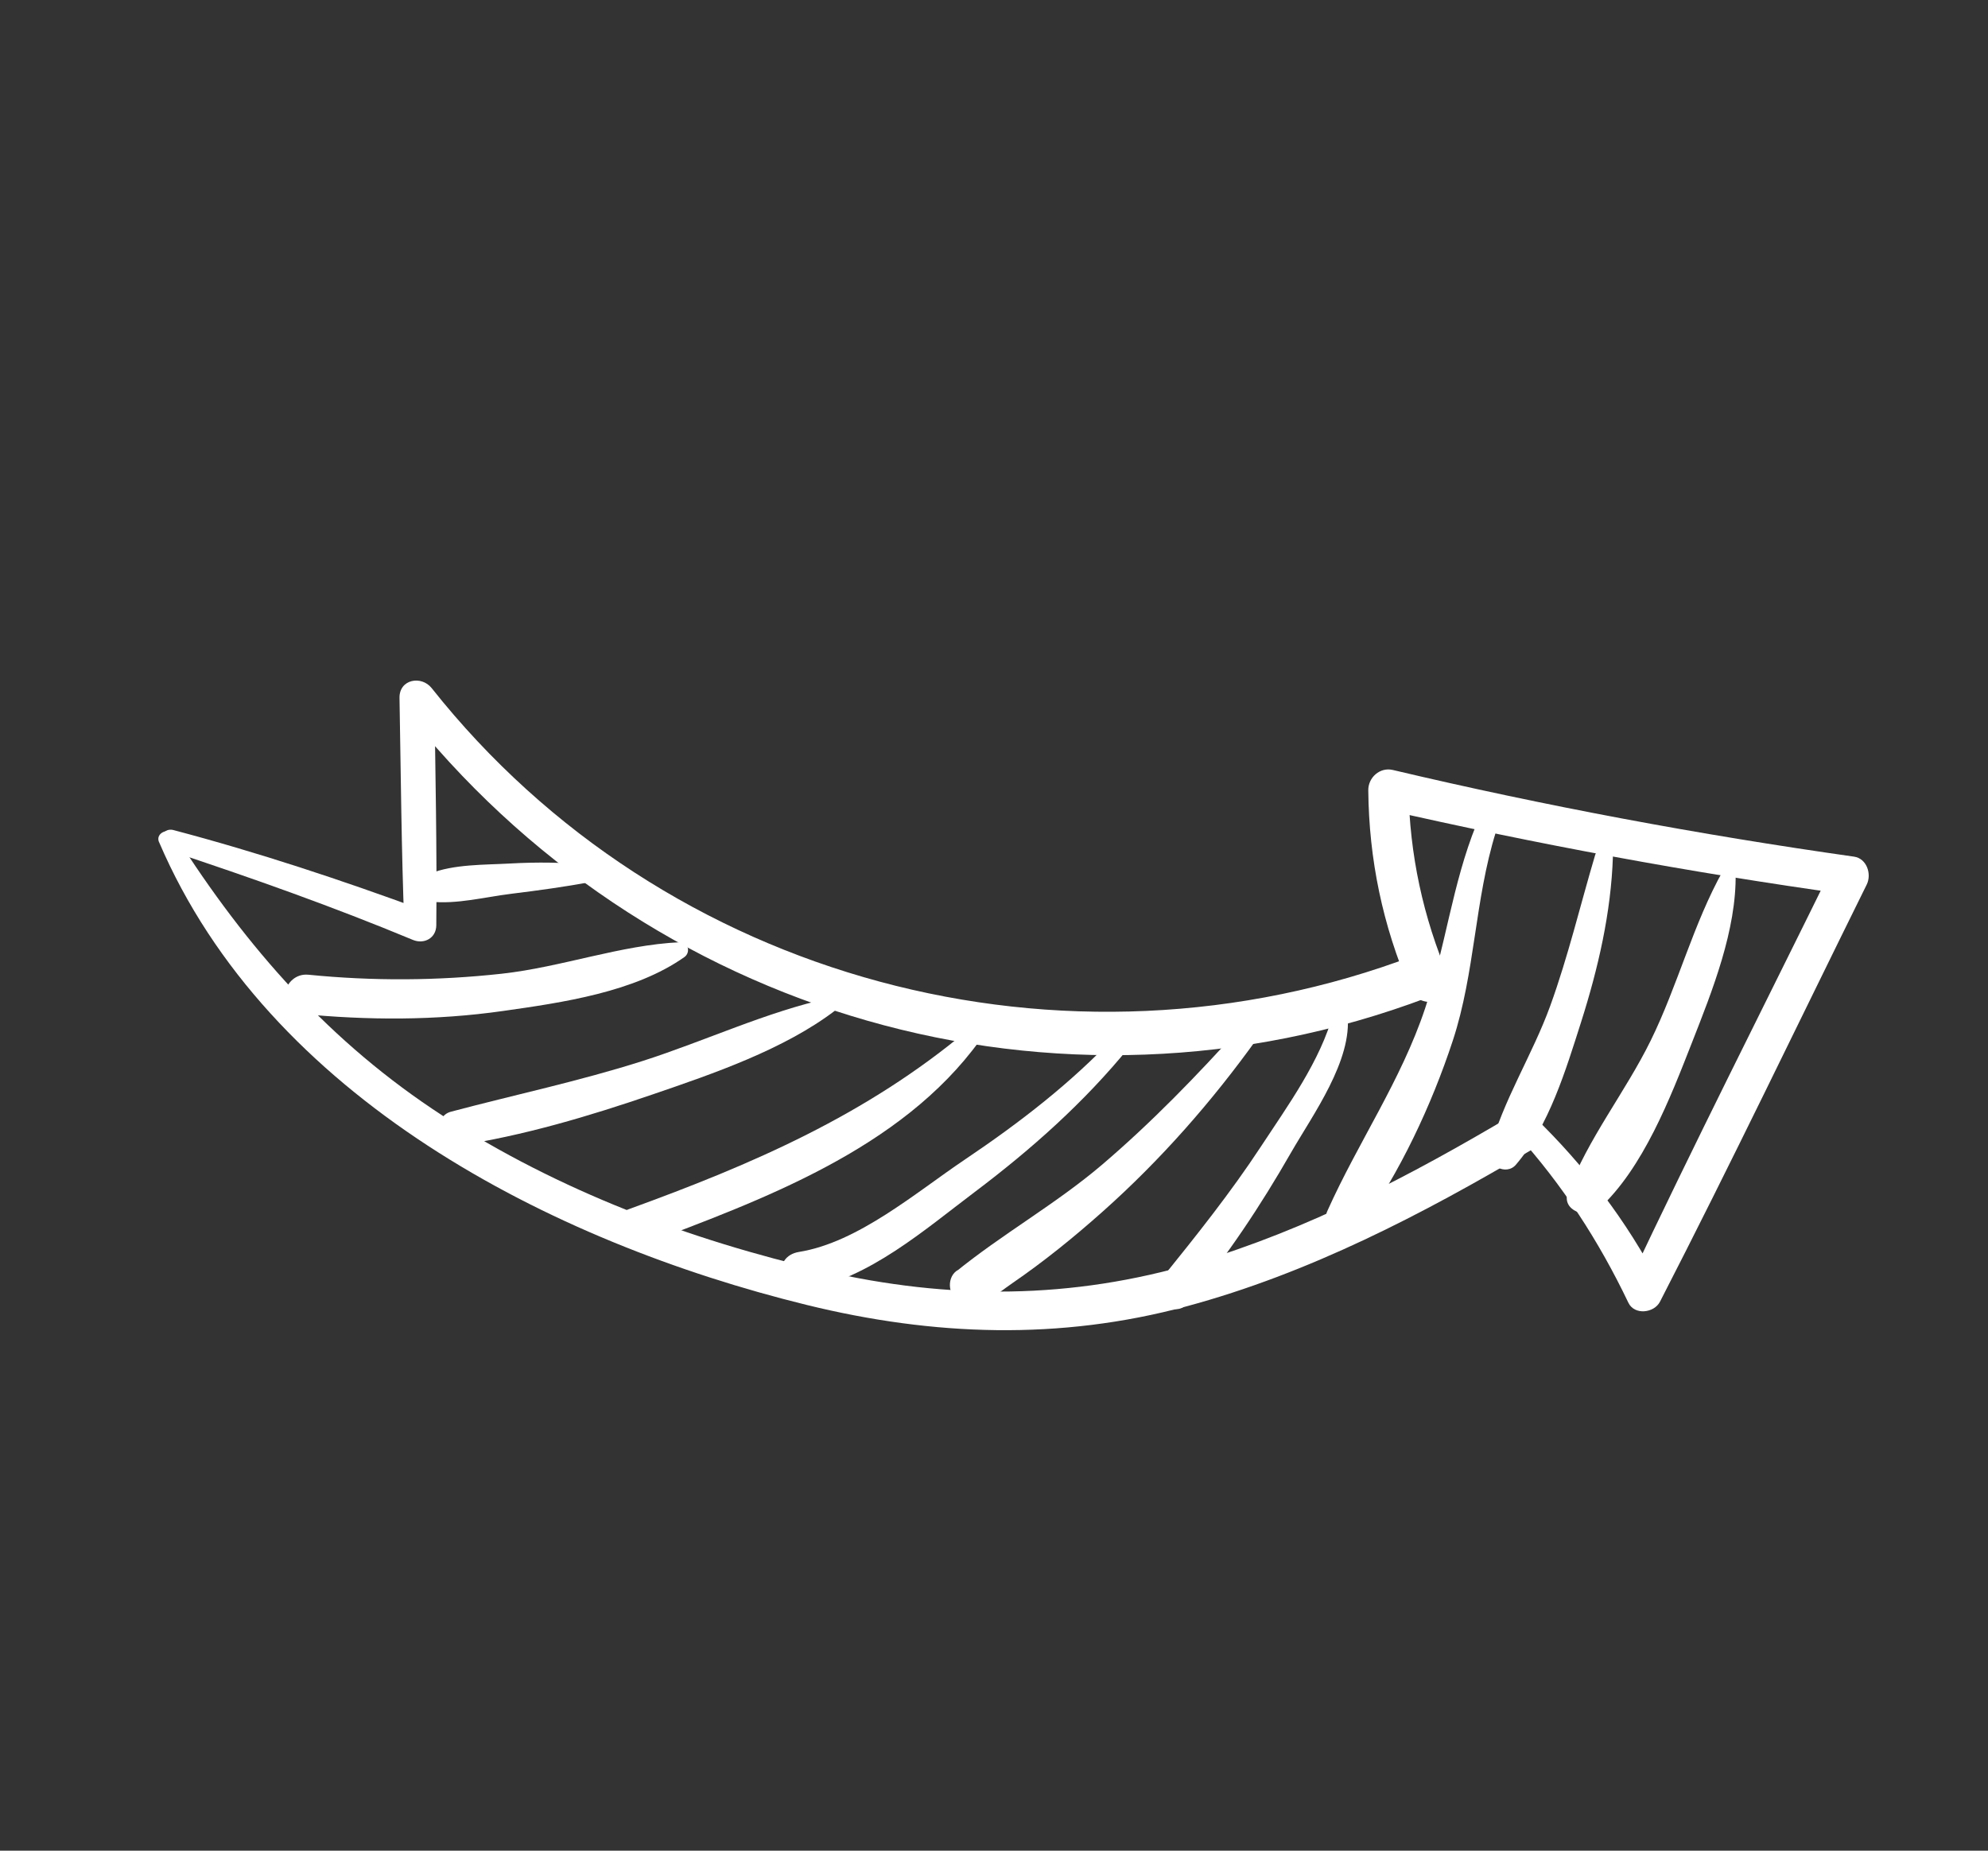 <svg width="145" height="135" viewBox="0 0 145 135" fill="none" xmlns="http://www.w3.org/2000/svg">
<rect x="0" y="0" width="145" height="135" fill="#333333" stroke="none"/>
<g clip-path="url(#clip0_2001_20)">
<path d="M11.601 61.427C19.578 80.062 40.174 90.605 58.829 95.188C68.093 97.465 77.28 97.784 86.53 95.296C95.468 92.892 103.766 88.573 111.702 83.879C113.305 82.93 111.787 80.475 110.193 81.421C102.93 85.723 95.391 89.69 87.261 92.104C78.175 94.797 69.257 94.825 60.049 92.704C50.309 90.454 40.733 86.859 32.316 81.406C24.081 76.066 17.983 69.131 12.764 60.907C12.386 60.313 11.3 60.733 11.598 61.433L11.601 61.427Z" fill="white"/>
<path d="M110.596 82.7C113.948 86.404 116.616 90.524 118.768 95.025C119.208 95.957 120.644 95.787 121.072 94.96C126.25 84.894 131.137 74.672 136.154 64.527C136.53 63.766 136.164 62.624 135.227 62.489C123.919 60.886 112.702 58.792 101.59 56.167C100.646 55.943 99.785 56.718 99.799 57.657C99.849 62.706 100.85 67.499 102.841 72.14C103.582 73.867 106.407 73.033 105.66 71.287C103.787 66.88 102.815 62.339 102.73 57.544L100.939 59.034C112.072 61.576 123.299 63.652 134.604 65.231C134.293 64.555 133.985 63.874 133.673 63.199C128.68 73.356 123.55 83.464 118.725 93.703C119.497 93.678 120.26 93.656 121.032 93.632C118.63 89.028 115.558 85.005 111.833 81.399C110.995 80.582 109.83 81.852 110.596 82.7Z" fill="white"/>
<path d="M12.328 62.042C18.324 64.025 24.288 66.138 30.117 68.563C30.938 68.901 31.815 68.432 31.822 67.497C31.879 61.941 31.751 56.38 31.684 50.821L29.331 51.533C47.037 74.15 77.127 82.946 104.094 72.78C106.015 72.056 105.095 68.982 103.165 69.708C77.727 79.356 48.463 71.619 31.491 50.202C30.74 49.252 29.115 49.539 29.139 50.913C29.239 56.467 29.275 62.026 29.493 67.58C29.967 67.192 30.438 66.795 30.912 66.407C24.898 64.196 18.853 62.188 12.657 60.552C11.698 60.297 11.405 61.736 12.322 62.039L12.328 62.042Z" fill="white"/>
<path d="M49.602 68.732C45.27 68.932 40.945 70.551 36.605 71.028C31.916 71.545 27.2 71.571 22.498 71.103C20.655 70.922 19.986 73.763 21.851 73.948C26.808 74.436 31.761 74.451 36.699 73.746C41.018 73.133 46.297 72.376 49.923 69.811C50.38 69.485 50.214 68.7 49.596 68.728L49.602 68.732Z" fill="white"/>
<path d="M43.072 63.1C41.122 62.9 39.184 62.88 37.225 62.989C35.321 63.096 33.104 63.028 31.323 63.74C30.468 64.08 30.239 65.648 31.392 65.772C33.324 65.978 35.376 65.433 37.302 65.197C39.247 64.955 41.186 64.695 43.109 64.332C43.717 64.219 43.688 63.163 43.063 63.103L43.072 63.1Z" fill="white"/>
<path d="M60.544 72.799C55.925 73.799 51.393 75.95 46.872 77.394C42.258 78.867 37.559 79.855 32.889 81.095C31.521 81.458 31.854 83.803 33.301 83.584C38.157 82.859 42.974 81.417 47.61 79.831C52.024 78.322 57.209 76.545 60.942 73.693C61.384 73.35 61.109 72.679 60.541 72.805L60.544 72.799Z" fill="white"/>
<path d="M70.635 75.097C63.191 81.344 54.907 84.92 45.845 88.212C44.155 88.825 44.971 91.523 46.655 90.891C55.512 87.56 65.697 83.867 71.468 75.894C71.898 75.295 71.207 74.613 70.632 75.103L70.635 75.097Z" fill="white"/>
<path d="M81.424 75.491C78.126 79.006 74.361 81.903 70.373 84.587C66.816 86.978 62.591 90.63 58.277 91.324C56.274 91.645 56.708 94.459 58.742 94.093C63.397 93.26 67.434 89.71 71.106 86.944C75.239 83.828 79.093 80.4 82.362 76.384C82.883 75.748 82 74.884 81.43 75.494L81.424 75.491Z" fill="white"/>
<path d="M90.51 74.903C87.312 78.448 84.03 81.846 80.398 84.948C76.987 87.855 73.069 90.029 69.63 92.842C70.241 92.825 70.849 92.815 71.461 92.798C71.434 92.775 71.413 92.756 71.389 92.728C71.401 93.275 71.417 93.815 71.43 94.361C71.442 94.337 71.468 94.319 71.478 94.301C71.784 93.933 71.856 93.448 71.612 93.027C71.6 93.005 71.588 92.984 71.577 92.962C71.244 92.4 70.534 92.294 69.989 92.581C69.958 92.595 69.923 92.616 69.892 92.63C69.056 93.067 69.081 94.496 69.959 94.873C71.526 95.555 72.54 94.494 73.839 93.602C76.151 92.016 78.336 90.244 80.431 88.377C84.647 84.625 88.414 80.337 91.699 75.75C92.187 75.073 91.061 74.282 90.513 74.896L90.51 74.903Z" fill="white"/>
<path d="M97.246 73.909C96.322 77.373 93.909 80.681 91.959 83.651C89.758 87.002 87.27 90.114 84.754 93.234C83.703 94.541 85.571 96.355 86.663 95.047C89.492 91.648 91.96 87.931 94.156 84.092C95.755 81.31 98.655 77.355 98.283 74.003C98.219 73.421 97.407 73.315 97.246 73.909Z" fill="white"/>
<path d="M107.675 60.161C105.927 64.49 105.418 69.139 103.946 73.553C102.188 78.824 99.069 83.304 96.821 88.32C96.091 89.947 98.218 91 99.211 89.6C102.105 85.539 104.411 80.633 105.966 75.903C107.595 70.946 107.555 65.659 109.107 60.685C109.364 59.868 108.003 59.343 107.672 60.151L107.675 60.161Z" fill="white"/>
<path d="M116.352 62.35C115.259 66.029 114.383 69.754 113.072 73.37C111.785 76.929 109.605 80.3 108.651 83.936C108.375 84.993 109.839 85.808 110.567 84.961C112.981 82.147 114.213 78.034 115.329 74.532C116.568 70.626 117.508 66.576 117.642 62.47C117.666 61.693 116.556 61.677 116.352 62.35Z" fill="white"/>
<path d="M125.692 63.479C123.51 67.349 122.371 71.902 120.388 75.926C118.556 79.655 115.79 83.096 114.358 86.968C113.858 88.312 115.762 88.964 116.62 88.179C119.851 85.215 121.827 80.092 123.399 76.075C124.901 72.248 126.665 67.841 126.593 63.695C126.588 63.208 125.919 63.084 125.689 63.485L125.692 63.479Z" fill="white"/>
</g>
<defs>
<clipPath id="clip0_2001_20">
<rect width="68.034" height="112.549" fill="white" transform="translate(137.771 63.773) rotate(118.167)"/>
</clipPath>
</defs>
</svg>
